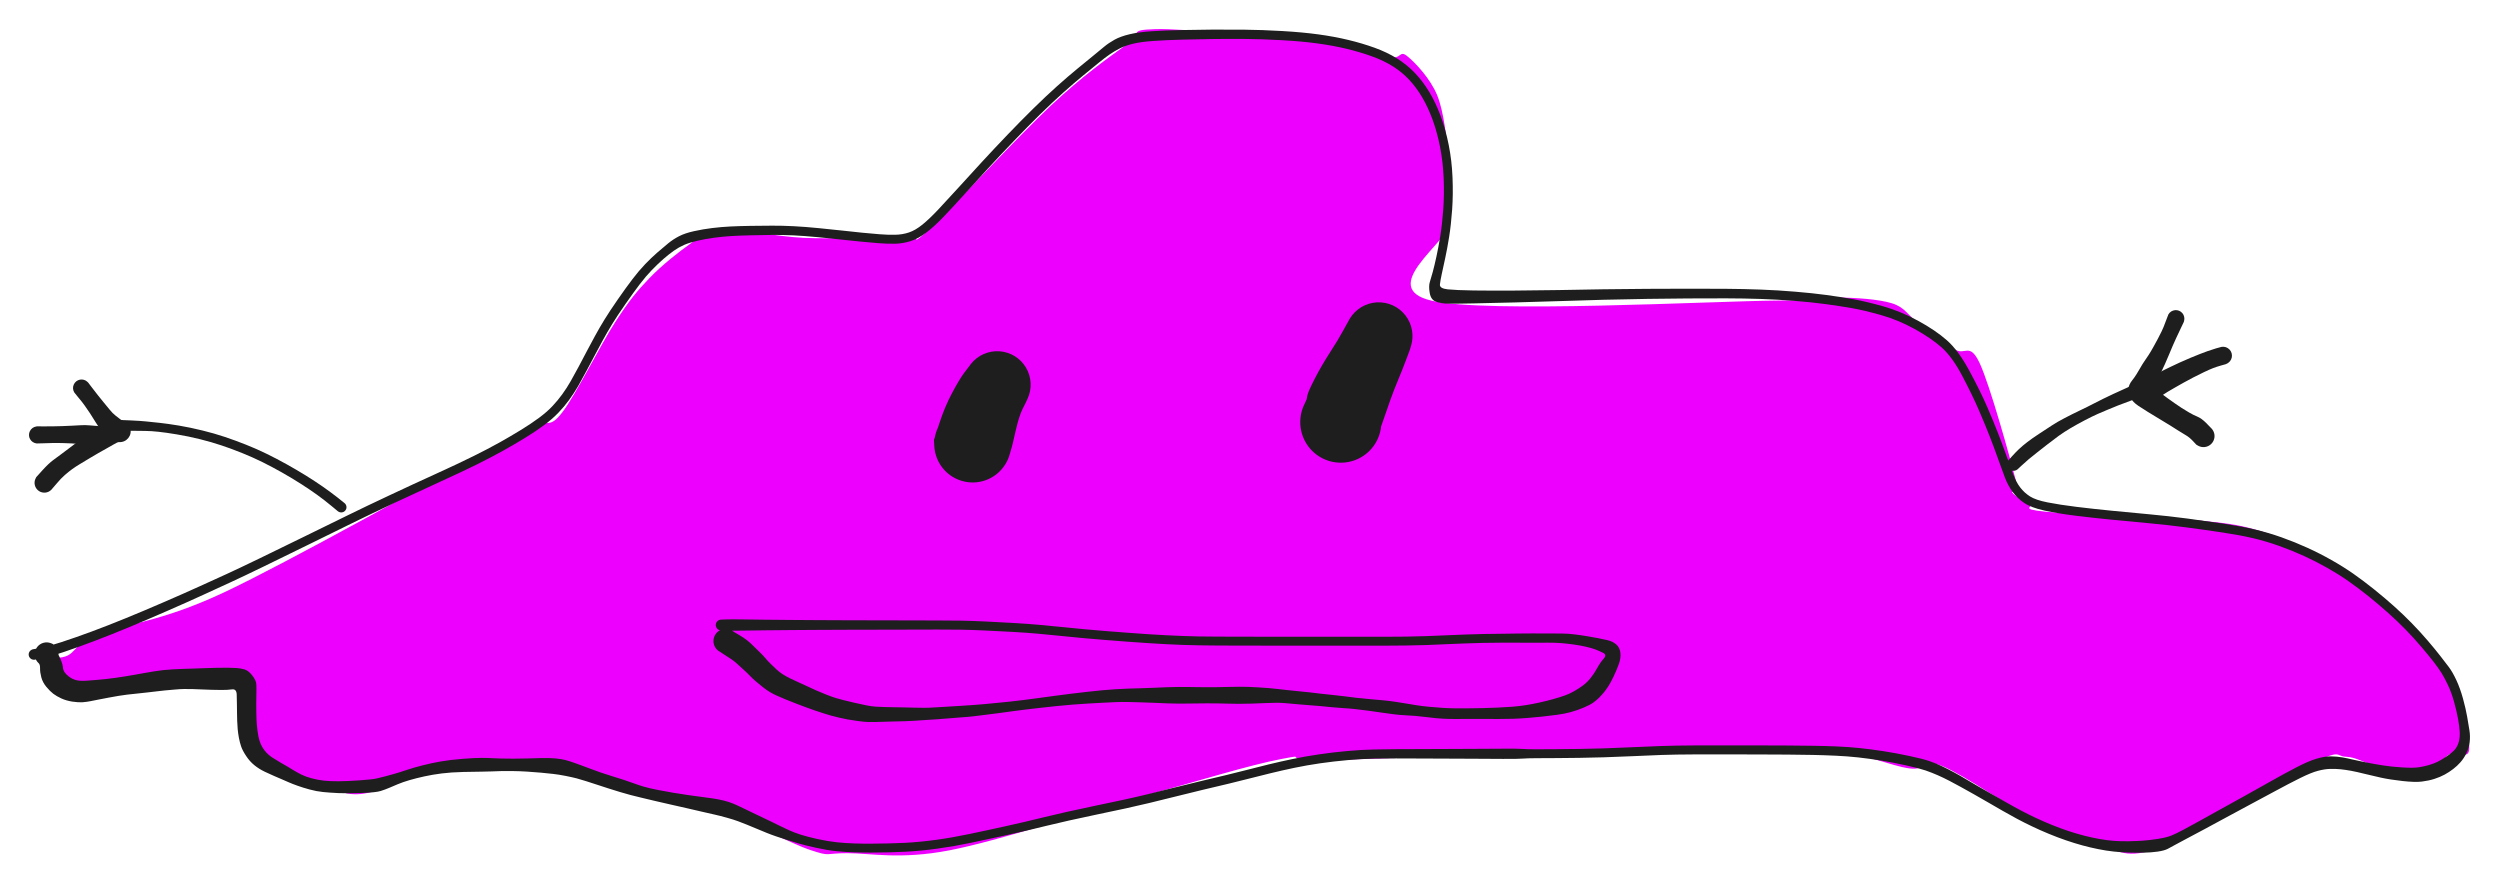 <svg version="1.1" xmlns="http://www.w3.org/2000/svg" viewBox="0 0 736.876 260.044" width="736.876" height="260.044" class="excalidraw-svg">
  <!-- svg-source:excalidraw -->
  
  <defs>
    <style class="style-fonts">
      @font-face {
        font-family: "Virgil";
        src: url("https://excalidraw.com/Virgil.woff2");
      }
      @font-face {
        font-family: "Cascadia";
        src: url("https://excalidraw.com/Cascadia.woff2");
      }
      @font-face {
        font-family: "Assistant";
        src: url("https://excalidraw.com/Assistant-Regular.woff2");
      }
    </style>
    
  </defs>
  <g transform="translate(10 236.347) rotate(0 358.438 -106.326)" stroke="none"><path d="M0.02 -43.11 C1.7 -43.29, 6.03 -41.79, 9.24 -42.85 C12.45 -43.91, 11.48 -46.32, 19.28 -49.47 C27.08 -52.62, 37 -52.8, 56.03 -61.74 C75.07 -70.69, 118.19 -94.92, 133.49 -103.13 C148.8 -111.33, 144.17 -109.02, 147.88 -110.97 C151.58 -112.91, 151.81 -109.72, 155.72 -114.79 C159.62 -119.85, 167.02 -134.77, 171.31 -141.37 C175.59 -147.97, 177.72 -150.5, 181.42 -154.36 C185.12 -158.22, 190.11 -162.13, 193.5 -164.53 C196.9 -166.93, 196.21 -168.49, 201.78 -168.77 C207.35 -169.06, 218.59 -166.62, 226.92 -166.24 C235.24 -165.87, 246.37 -166.45, 251.73 -166.51 C257.1 -166.57, 256.98 -166.14, 259.11 -166.63 C261.25 -167.11, 257.76 -162.96, 264.54 -169.4 C271.31 -175.83, 290.22 -196.31, 299.77 -205.25 C309.31 -214.19, 316.68 -219.29, 321.82 -223.04 C326.95 -226.79, 322.3 -227.49, 330.58 -227.76 C338.87 -228.02, 362.75 -225.38, 371.52 -224.65 C380.3 -223.91, 378.57 -224.21, 383.24 -223.35 C387.92 -222.48, 395.99 -220.02, 399.57 -219.43 C403.16 -218.85, 402.41 -221.67, 404.75 -219.82 C407.09 -217.96, 411.59 -213.19, 413.6 -208.3 C415.62 -203.41, 416.46 -194.94, 416.85 -190.49 C417.25 -186.04, 415.9 -184.92, 415.99 -181.6 C416.08 -178.28, 418.07 -176.21, 417.39 -170.57 C416.7 -164.93, 395.77 -151.55, 411.89 -147.74 C428.02 -143.94, 494.23 -147.6, 514.13 -147.76 C534.03 -147.92, 525.72 -148.83, 531.29 -148.7 C536.87 -148.58, 543.58 -148.2, 547.55 -146.98 C551.52 -145.77, 552.03 -143.68, 555.13 -141.42 C558.22 -139.15, 563.05 -135.42, 566.11 -133.4 C569.18 -131.38, 570.51 -135.7, 573.51 -129.3 C576.51 -122.9, 582.5 -101.35, 584.1 -94.99 C585.7 -88.64, 582.4 -92.35, 583.12 -91.17 C583.83 -89.99, 586.79 -88.84, 588.4 -87.91 C590.01 -86.97, 584.63 -86.36, 592.77 -85.54 C600.91 -84.73, 626.47 -84.04, 637.24 -83.03 C648 -82.01, 650.76 -81.52, 657.38 -79.46 C663.99 -77.41, 670.66 -74.29, 676.91 -70.71 C683.16 -67.12, 689.17 -63.12, 694.88 -57.96 C700.58 -52.79, 707.77 -44.52, 711.16 -39.71 C714.55 -34.89, 714.13 -33.19, 715.23 -29.08 C716.32 -24.97, 718.26 -17.53, 717.73 -15.03 C717.2 -12.52, 714.33 -15.25, 712.03 -14.04 C709.73 -12.84, 707.51 -8.4, 703.93 -7.8 C700.36 -7.21, 694.32 -9.58, 690.57 -10.5 C686.82 -11.41, 684.66 -13.17, 681.45 -13.3 C678.24 -13.43, 680.44 -15.7, 671.33 -11.26 C662.23 -6.82, 637.05 9.24, 626.8 13.32 C616.55 17.41, 614.38 13.97, 609.84 13.27 C605.3 12.57, 603.09 10.53, 599.57 9.12 C596.04 7.7, 594.83 8.04, 588.68 4.77 C582.52 1.51, 568.61 -8.05, 562.62 -10.49 C556.62 -12.93, 558.19 -9.12, 552.7 -9.87 C547.22 -10.63, 540.5 -14.03, 529.69 -15 C518.88 -15.97, 512.1 -16.11, 487.84 -15.68 C463.58 -15.25, 404.11 -12.9, 384.11 -12.39 C364.11 -11.89, 377.42 -14.47, 367.82 -12.66 C358.22 -10.85, 342.85 -6.05, 326.52 -1.55 C310.18 2.94, 284.26 11.52, 269.8 14.3 C255.34 17.08, 246.57 15.13, 239.77 15.13 C232.98 15.12, 235.01 16.22, 229.03 14.26 C223.06 12.31, 212.82 6.59, 203.92 3.4 C195.02 0.21, 184.35 -2.39, 175.65 -4.88 C166.95 -7.36, 161.02 -10.82, 151.71 -11.53 C142.4 -12.24, 128.84 -10.65, 119.76 -9.13 C110.69 -7.61, 102.8 -3.25, 97.24 -2.42 C91.67 -1.59, 89.32 -3.79, 86.39 -4.16 C83.46 -4.53, 82.68 -3.65, 79.67 -4.64 C76.66 -5.63, 70.55 -7.97, 68.36 -10.08 C66.17 -12.19, 67.64 -15.55, 66.52 -17.31 C65.39 -19.07, 62.59 -17.79, 61.58 -20.63 C60.58 -23.47, 63.92 -31.44, 60.46 -34.33 C57 -37.21, 49 -38.23, 40.84 -37.93 C32.68 -37.64, 17.73 -32.68, 11.47 -32.56 C5.21 -32.44, 4.62 -35.58, 3.27 -37.2 C1.92 -38.82, 3.42 -41.57, 3.38 -42.28 C3.34 -43, 2.93 -41.59, 3.02 -41.48" stroke="none" stroke-width="0" fill="#ee00ff" fill-rule="evenodd"></path><path fill="#1e1e1e" d="M -0.27,-44.98 Q -0.27,-44.98 1.76,-45.32 3.80,-45.67 8.11,-47.08 12.42,-48.49 17.13,-50.24 21.84,-51.99 26.92,-54.07 32.00,-56.14 38.12,-58.79 44.25,-61.44 48.80,-63.51 53.35,-65.58 56.82,-67.16 60.29,-68.75 66.53,-71.77 72.77,-74.79 80.00,-78.34 87.24,-81.89 92.59,-84.51 97.95,-87.14 104.86,-90.38 111.77,-93.63 118.46,-96.67 125.16,-99.72 129.46,-101.86 133.76,-103.99 137.10,-105.85 140.43,-107.71 143.49,-109.59 146.56,-111.47 148.89,-113.20 151.22,-114.93 152.80,-116.61 154.38,-118.28 155.73,-120.14 157.08,-122.00 158.22,-124.01 159.37,-126.02 160.54,-128.23 161.72,-130.45 162.90,-132.71 164.09,-134.96 165.38,-137.33 166.67,-139.70 168.18,-142.16 169.68,-144.61 172.14,-148.15 174.61,-151.70 176.46,-154.12 178.31,-156.55 180.13,-158.45 181.96,-160.36 183.74,-161.91 185.51,-163.46 186.96,-164.63 188.40,-165.81 190.15,-166.72 191.89,-167.62 194.56,-168.21 197.24,-168.81 199.92,-169.13 202.61,-169.46 205.27,-169.59 207.93,-169.72 211.22,-169.77 214.51,-169.82 217.53,-169.83 220.55,-169.85 224.00,-169.67 227.45,-169.49 231.36,-169.10 235.27,-168.71 238.41,-168.37 241.56,-168.02 244.21,-167.75 246.86,-167.49 249.27,-167.30 251.69,-167.11 253.85,-167.15 256.00,-167.19 257.91,-167.83 259.81,-168.47 261.88,-170.14 263.95,-171.82 266.60,-174.64 269.25,-177.46 272.50,-181.04 275.74,-184.61 279.38,-188.57 283.02,-192.52 286.96,-196.63 290.90,-200.74 294.63,-204.41 298.37,-208.08 301.61,-210.98 304.86,-213.88 307.60,-216.13 310.35,-218.38 312.22,-219.91 314.09,-221.44 315.42,-222.55 316.75,-223.66 318.52,-224.65 320.29,-225.63 322.98,-226.26 325.67,-226.90 329.59,-227.15 333.51,-227.40 338.27,-227.49 343.03,-227.58 347.28,-227.62 351.53,-227.65 356.73,-227.60 361.93,-227.55 367.93,-227.20 373.93,-226.85 378.61,-226.21 383.29,-225.57 387.40,-224.58 391.52,-223.59 395.20,-222.26 398.87,-220.93 401.78,-219.11 404.69,-217.29 407.03,-214.85 409.37,-212.40 411.28,-209.24 413.18,-206.08 414.65,-202.12 416.11,-198.16 417.01,-193.62 417.92,-189.07 418.13,-184.07 418.34,-179.08 418.02,-174.56 417.70,-170.05 417.13,-166.50 416.56,-162.96 415.97,-160.24 415.38,-157.51 414.97,-155.63 414.56,-153.75 414.42,-152.53 414.27,-151.32 416.72,-151.06 419.17,-150.81 424.34,-150.73 429.50,-150.66 436.33,-150.70 443.15,-150.74 449.39,-150.85 455.63,-150.97 462.55,-151.08 469.48,-151.18 475.59,-151.21 481.70,-151.24 487.50,-151.25 493.30,-151.26 498.68,-151.22 504.05,-151.18 509.07,-150.99 514.09,-150.80 519.17,-150.37 524.25,-149.95 528.32,-149.40 532.40,-148.85 536.20,-148.17 540.00,-147.49 545.11,-146.05 550.21,-144.60 555.32,-141.82 560.44,-139.04 563.81,-136.08 567.19,-133.12 570.44,-127.11 573.69,-121.11 575.69,-116.49 577.69,-111.87 579.07,-108.29 580.45,-104.71 581.51,-101.72 582.57,-98.72 583.43,-96.47 584.28,-94.21 585.46,-92.67 586.64,-91.12 588.32,-90.04 590.00,-88.96 593.56,-88.26 597.11,-87.56 602.07,-86.95 607.02,-86.34 612.57,-85.80 618.11,-85.25 623.63,-84.75 629.15,-84.24 634.79,-83.50 640.42,-82.75 645.62,-81.97 650.82,-81.18 654.73,-80.26 658.64,-79.33 662.54,-77.95 666.44,-76.56 670.08,-74.90 673.73,-73.24 677.19,-71.28 680.65,-69.33 683.66,-67.23 686.67,-65.12 689.75,-62.65 692.82,-60.18 695.63,-57.67 698.45,-55.15 700.89,-52.64 703.34,-50.13 705.60,-47.49 707.85,-44.85 709.27,-43.02 710.70,-41.18 711.79,-39.74 712.88,-38.30 714.02,-35.86 715.15,-33.42 715.97,-30.43 716.79,-27.44 717.20,-25.07 717.61,-22.69 717.88,-21.00 718.14,-19.31 717.93,-17.56 717.71,-15.81 716.96,-14.29 716.20,-12.78 715.22,-11.67 714.25,-10.57 713.08,-9.68 711.92,-8.78 710.57,-8.04 709.21,-7.30 707.52,-6.76 705.83,-6.22 703.85,-5.98 701.86,-5.73 698.15,-6.14 694.44,-6.55 691.71,-7.15 688.98,-7.75 686.84,-8.29 684.70,-8.83 683.00,-9.15 681.31,-9.46 679.83,-9.61 678.36,-9.75 676.81,-9.71 675.26,-9.68 673.26,-9.16 671.27,-8.65 667.98,-7.02 664.68,-5.38 660.86,-3.31 657.03,-1.24 653.30,0.75 649.57,2.76 645.97,4.70 642.37,6.65 639.57,8.16 636.77,9.68 634.72,10.74 632.67,11.80 631.31,12.57 629.96,13.34 628.93,13.86 627.89,14.39 625.93,14.67 623.96,14.94 621.86,14.98 619.75,15.03 617.45,14.96 615.15,14.88 612.96,14.64 610.78,14.41 608.44,13.93 606.09,13.46 603.78,12.83 601.46,12.20 598.93,11.33 596.40,10.46 593.84,9.40 591.27,8.34 589.00,7.25 586.72,6.17 584.51,4.99 582.30,3.81 580.23,2.61 578.16,1.41 575.99,0.16 573.82,-1.09 571.80,-2.24 569.78,-3.38 568.08,-4.32 566.38,-5.26 564.62,-6.18 562.86,-7.10 561.15,-7.85 559.44,-8.60 557.58,-9.25 555.71,-9.89 551.88,-10.74 548.04,-11.59 544.49,-12.17 540.93,-12.74 537.70,-13.10 534.47,-13.45 531.13,-13.60 527.80,-13.76 524.35,-13.83 520.91,-13.89 516.89,-13.93 512.88,-13.96 508.26,-13.97 503.65,-13.99 498.84,-13.99 494.03,-14.00 489.07,-13.98 484.12,-13.97 479.71,-13.82 475.30,-13.66 470.91,-13.45 466.52,-13.24 462.66,-13.13 458.80,-13.01 455.53,-12.97 452.26,-12.92 448.86,-12.90 445.46,-12.88 442.86,-12.87 440.26,-12.86 438.80,-12.75 437.34,-12.63 432.97,-12.66 428.61,-12.69 424.02,-12.71 419.43,-12.73 414.68,-12.75 409.94,-12.76 407.11,-12.78 404.28,-12.79 401.48,-12.80 398.67,-12.80 395.09,-12.74 391.50,-12.68 387.31,-12.31 383.13,-11.94 379.15,-11.37 375.17,-10.79 371.57,-10.04 367.98,-9.29 364.42,-8.42 360.87,-7.56 358.15,-6.85 355.44,-6.14 352.17,-5.36 348.91,-4.58 344.62,-3.57 340.34,-2.55 336.24,-1.51 332.14,-0.48 328.69,0.35 325.24,1.18 321.71,1.95 318.18,2.71 313.40,3.71 308.62,4.71 305.02,5.52 301.41,6.33 298.49,7.05 295.56,7.76 292.64,8.46 289.72,9.15 286.79,9.79 283.86,10.42 281.31,10.97 278.75,11.53 276.21,12.06 273.66,12.59 271.23,13.02 268.79,13.44 266.36,13.78 263.92,14.12 261.57,14.35 259.21,14.58 256.89,14.70 254.57,14.82 252.06,14.88 249.54,14.93 247.06,14.95 244.57,14.97 241.87,14.89 239.16,14.80 236.45,14.53 233.75,14.25 230.55,13.54 227.35,12.84 225.33,12.24 223.32,11.64 221.75,11.15 220.19,10.65 218.84,10.20 217.49,9.75 216.03,9.16 214.56,8.57 213.03,7.92 211.50,7.27 210.13,6.72 208.76,6.16 207.56,5.72 206.36,5.27 204.27,4.68 202.17,4.09 200.66,3.76 199.15,3.44 196.93,2.91 194.71,2.38 192.27,1.83 189.83,1.28 187.80,0.82 185.78,0.37 183.23,-0.23 180.68,-0.85 178.99,-1.24 177.30,-1.64 175.84,-2.02 174.39,-2.40 172.75,-2.90 171.11,-3.40 169.34,-3.96 167.56,-4.52 165.90,-5.08 164.23,-5.63 162.75,-6.10 161.26,-6.58 159.99,-6.92 158.72,-7.25 156.66,-7.66 154.60,-8.06 153.08,-8.23 151.56,-8.40 149.47,-8.60 147.39,-8.79 145.28,-8.92 143.17,-9.05 141.29,-9.07 139.40,-9.10 137.75,-9.07 136.11,-9.04 134.85,-8.97 133.59,-8.90 131.90,-8.90 130.22,-8.89 126.56,-8.81 122.91,-8.72 120.22,-8.38 117.52,-8.04 115.10,-7.51 112.67,-6.98 110.66,-6.39 108.64,-5.79 107.29,-5.22 105.93,-4.66 104.79,-4.16 103.66,-3.67 102.24,-3.21 100.82,-2.76 96.63,-2.61 92.45,-2.46 89.80,-2.58 87.15,-2.70 85.21,-2.90 83.28,-3.09 81.24,-3.65 79.20,-4.21 77.73,-4.74 76.26,-5.26 75.09,-5.77 73.92,-6.28 72.84,-6.75 71.76,-7.23 70.77,-7.64 69.77,-8.05 68.06,-8.87 66.34,-9.69 64.97,-10.81 63.60,-11.92 62.55,-13.52 61.49,-15.11 61.08,-16.32 60.67,-17.52 60.42,-18.85 60.18,-20.17 60.06,-21.41 59.95,-22.65 59.91,-23.90 59.87,-25.14 59.86,-26.39 59.85,-27.65 59.83,-28.78 59.82,-29.92 59.77,-31.63 59.72,-33.33 58.39,-33.15 57.05,-32.97 55.30,-32.98 53.55,-32.99 52.28,-33.03 51.01,-33.07 49.59,-33.13 48.16,-33.19 46.76,-33.24 45.36,-33.28 44.25,-33.26 43.13,-33.25 41.40,-33.09 39.67,-32.94 38.59,-32.84 37.52,-32.73 36.27,-32.58 35.03,-32.43 33.62,-32.27 32.22,-32.10 30.60,-31.94 28.97,-31.78 27.52,-31.61 26.07,-31.44 24.94,-31.24 23.81,-31.05 22.13,-30.74 20.46,-30.42 19.10,-30.16 17.75,-29.89 16.64,-29.67 15.54,-29.45 14.33,-29.36 13.12,-29.28 11.34,-29.54 9.57,-29.81 8.11,-30.47 6.66,-31.14 5.71,-31.86 4.76,-32.58 3.65,-33.91 2.55,-35.25 2.17,-36.73 1.78,-38.22 1.81,-39.35 1.83,-40.48 1.40,-40.87 0.97,-41.25 0.68,-41.76 0.40,-42.26 0.29,-42.82 0.18,-43.39 0.26,-43.96 0.34,-44.53 0.59,-45.05 0.85,-45.56 1.26,-45.97 1.66,-46.38 2.18,-46.64 2.70,-46.89 3.27,-46.97 3.84,-47.05 4.40,-46.94 4.97,-46.83 5.47,-46.55 5.97,-46.26 6.36,-45.84 6.74,-45.41 6.97,-44.88 7.20,-44.35 7.25,-43.77 7.29,-43.20 7.15,-42.64 7.02,-42.08 6.71,-41.59 6.40,-41.11 5.95,-40.75 5.50,-40.39 4.96,-40.19 4.41,-39.99 3.84,-39.97 3.26,-39.96 2.71,-40.13 2.16,-40.30 1.69,-40.63 1.22,-40.97 0.89,-41.44 0.55,-41.90 0.38,-42.45 0.21,-43.01 0.23,-43.58 0.24,-44.16 0.44,-44.70 0.64,-45.24 1.00,-45.69 1.36,-46.14 1.85,-46.45 2.33,-46.76 2.89,-46.90 3.45,-47.04 4.03,-46.99 4.60,-46.94 5.13,-46.72 5.66,-46.49 5.66,-46.49 5.66,-46.49 7.09,-43.65 8.51,-40.80 8.54,-39.70 8.57,-38.60 9.50,-37.65 10.43,-36.70 11.48,-36.22 12.54,-35.73 13.80,-35.69 15.05,-35.65 16.19,-35.76 17.33,-35.86 18.48,-35.94 19.63,-36.03 21.29,-36.21 22.95,-36.39 24.15,-36.57 25.35,-36.75 26.78,-36.97 28.22,-37.19 29.80,-37.48 31.38,-37.77 32.79,-38.02 34.21,-38.27 35.54,-38.48 36.88,-38.70 38.07,-38.83 39.25,-38.96 41.13,-39.07 43.00,-39.17 44.18,-39.20 45.36,-39.23 46.76,-39.28 48.16,-39.32 49.59,-39.38 51.01,-39.44 53.29,-39.50 55.57,-39.55 57.04,-39.54 58.51,-39.52 59.69,-39.45 60.87,-39.38 62.03,-39.05 63.19,-38.73 64.35,-37.27 65.51,-35.81 65.56,-34.57 65.61,-33.34 65.57,-31.65 65.53,-29.96 65.53,-28.84 65.53,-27.72 65.55,-26.52 65.57,-25.32 65.61,-24.22 65.64,-23.11 65.87,-21.14 66.10,-19.18 66.58,-17.77 67.05,-16.36 67.99,-15.14 68.94,-13.92 70.34,-13.01 71.75,-12.10 72.72,-11.56 73.70,-11.01 74.72,-10.41 75.74,-9.81 76.70,-9.21 77.67,-8.62 78.87,-8.02 80.08,-7.42 81.86,-6.94 83.65,-6.46 85.43,-6.26 87.22,-6.06 89.74,-6.07 92.26,-6.08 96.01,-6.34 99.76,-6.60 101.09,-6.91 102.43,-7.22 103.62,-7.54 104.82,-7.86 106.27,-8.27 107.73,-8.68 109.83,-9.39 111.93,-10.09 114.47,-10.74 117.01,-11.40 119.87,-11.90 122.72,-12.40 126.47,-12.69 130.22,-12.97 131.91,-12.96 133.60,-12.96 134.86,-12.88 136.12,-12.80 137.77,-12.77 139.43,-12.73 141.33,-12.73 143.23,-12.73 145.37,-12.79 147.52,-12.86 149.78,-12.91 152.03,-12.96 153.82,-12.79 155.60,-12.62 156.75,-12.30 157.90,-11.99 158.94,-11.62 159.97,-11.24 161.27,-10.78 162.57,-10.31 164.01,-9.76 165.45,-9.21 167.06,-8.65 168.66,-8.09 170.46,-7.55 172.26,-7.01 173.87,-6.48 175.49,-5.94 176.84,-5.45 178.18,-4.95 179.77,-4.48 181.37,-4.01 183.90,-3.51 186.44,-3.01 188.47,-2.68 190.51,-2.34 192.97,-1.98 195.43,-1.62 197.75,-1.33 200.06,-1.05 201.78,-0.72 203.50,-0.39 204.76,0.03 206.02,0.45 207.02,0.91 208.03,1.37 209.21,1.94 210.39,2.51 211.71,3.15 213.04,3.80 214.54,4.50 216.05,5.20 217.43,5.88 218.81,6.56 220.05,7.17 221.28,7.78 222.70,8.42 224.11,9.06 226.01,9.67 227.92,10.28 230.97,10.96 234.02,11.63 236.63,11.91 239.24,12.18 241.90,12.26 244.55,12.35 247.02,12.32 249.49,12.30 251.96,12.25 254.44,12.20 256.70,12.08 258.96,11.96 261.26,11.74 263.56,11.52 265.95,11.19 268.34,10.86 270.73,10.44 273.13,10.01 275.66,9.49 278.19,8.96 280.75,8.41 283.31,7.85 286.21,7.22 289.11,6.60 292.02,5.90 294.94,5.21 297.89,4.49 300.84,3.77 304.46,2.95 308.08,2.14 312.86,1.14 317.63,0.14 321.12,-0.61 324.62,-1.36 328.06,-2.20 331.50,-3.03 335.61,-4.07 339.73,-5.11 344.01,-6.13 348.29,-7.15 351.53,-7.92 354.77,-8.70 357.50,-9.41 360.24,-10.13 363.84,-11.01 367.44,-11.89 371.11,-12.65 374.78,-13.42 378.84,-14.01 382.89,-14.61 387.17,-14.99 391.45,-15.37 395.06,-15.44 398.67,-15.52 401.48,-15.53 404.28,-15.54 407.11,-15.55 409.94,-15.56 414.68,-15.58 419.43,-15.60 424.02,-15.62 428.61,-15.64 432.97,-15.67 437.33,-15.71 438.79,-15.60 440.25,-15.49 442.84,-15.50 445.44,-15.51 448.83,-15.53 452.22,-15.55 455.47,-15.60 458.73,-15.65 462.56,-15.76 466.39,-15.87 470.80,-16.09 475.21,-16.30 479.66,-16.46 484.11,-16.61 489.07,-16.63 494.03,-16.65 498.84,-16.65 503.65,-16.65 508.27,-16.64 512.89,-16.63 516.93,-16.61 520.96,-16.59 524.44,-16.53 527.92,-16.48 531.34,-16.34 534.76,-16.20 538.06,-15.86 541.37,-15.52 545.01,-14.96 548.65,-14.41 552.66,-13.55 556.68,-12.70 558.68,-12.02 560.69,-11.33 562.45,-10.48 564.21,-9.64 566.00,-8.67 567.79,-7.70 569.44,-6.69 571.09,-5.69 573.12,-4.54 575.15,-3.39 577.32,-2.14 579.50,-0.90 581.53,0.26 583.56,1.43 585.72,2.57 587.88,3.71 590.10,4.75 592.32,5.79 594.81,6.80 597.30,7.81 599.74,8.62 602.19,9.43 604.42,9.99 606.65,10.56 608.85,10.95 611.06,11.35 613.12,11.50 615.18,11.65 617.39,11.61 619.61,11.57 621.57,11.44 623.54,11.31 626.07,10.91 628.59,10.51 629.99,9.94 631.39,9.37 633.41,8.30 635.43,7.22 638.21,5.68 640.99,4.14 644.57,2.15 648.15,0.17 651.85,-1.88 655.55,-3.93 659.38,-6.10 663.21,-8.27 666.77,-10.12 670.32,-11.98 672.77,-12.71 675.22,-13.44 677.04,-13.41 678.86,-13.38 680.44,-13.10 682.02,-12.82 683.72,-12.41 685.41,-12.01 687.53,-11.60 689.64,-11.18 692.21,-10.77 694.78,-10.35 698.04,-10.15 701.31,-9.94 702.92,-10.19 704.54,-10.44 705.88,-10.84 707.23,-11.23 708.37,-11.76 709.51,-12.29 711.27,-13.50 713.04,-14.71 713.72,-15.60 714.40,-16.49 714.75,-17.76 715.09,-19.02 715.00,-20.62 714.92,-22.21 714.51,-24.46 714.11,-26.71 713.34,-29.47 712.58,-32.23 711.53,-34.43 710.49,-36.64 709.56,-38.11 708.62,-39.57 707.24,-41.36 705.85,-43.14 703.66,-45.72 701.46,-48.30 699.08,-50.75 696.69,-53.20 693.93,-55.67 691.17,-58.14 688.17,-60.56 685.16,-62.97 682.26,-65.01 679.36,-67.05 676.00,-68.95 672.63,-70.85 669.10,-72.47 665.56,-74.09 661.79,-75.43 658.03,-76.78 654.23,-77.68 650.42,-78.59 645.25,-79.37 640.08,-80.15 634.49,-80.89 628.91,-81.62 623.38,-82.13 617.86,-82.64 612.28,-83.18 606.70,-83.73 601.64,-84.36 596.58,-84.99 592.59,-85.86 588.61,-86.74 586.59,-88.13 584.57,-89.51 583.21,-91.38 581.84,-93.25 580.96,-95.55 580.09,-97.84 579.04,-100.80 577.99,-103.77 576.63,-107.30 575.27,-110.82 573.32,-115.35 571.37,-119.87 568.39,-125.53 565.41,-131.18 562.28,-133.95 559.15,-136.72 554.31,-139.39 549.47,-142.05 544.50,-143.46 539.54,-144.87 535.79,-145.53 532.04,-146.19 528.03,-146.72 524.03,-147.26 519.01,-147.66 513.99,-148.06 509.01,-148.23 504.04,-148.40 498.68,-148.41 493.32,-148.42 487.52,-148.38 481.72,-148.34 475.63,-148.25 469.54,-148.16 462.63,-147.99 455.71,-147.81 449.46,-147.59 443.20,-147.38 436.36,-147.20 429.52,-147.02 424.26,-146.92 419.01,-146.81 416.89,-146.84 414.78,-146.87 413.26,-147.42 411.75,-147.98 411.41,-150.00 411.06,-152.02 411.44,-153.22 411.83,-154.41 412.32,-156.24 412.81,-158.07 413.39,-160.73 413.97,-163.38 414.53,-166.81 415.08,-170.23 415.40,-174.60 415.71,-178.97 415.52,-183.77 415.33,-188.56 414.48,-192.91 413.64,-197.26 412.28,-201.00 410.92,-204.73 409.18,-207.67 407.45,-210.60 405.36,-212.83 403.27,-215.07 400.61,-216.75 397.96,-218.44 394.43,-219.72 390.89,-221.00 386.91,-221.96 382.92,-222.92 378.35,-223.54 373.78,-224.17 367.84,-224.50 361.90,-224.83 356.73,-224.87 351.56,-224.90 347.33,-224.84 343.09,-224.79 338.40,-224.66 333.70,-224.54 330.02,-224.28 326.35,-224.03 324.03,-223.47 321.71,-222.91 320.12,-222.11 318.53,-221.30 317.14,-220.35 315.75,-219.40 313.89,-217.88 312.02,-216.35 309.31,-214.13 306.61,-211.92 303.41,-209.06 300.21,-206.21 296.50,-202.57 292.80,-198.92 288.87,-194.83 284.95,-190.74 281.32,-186.80 277.69,-182.85 274.43,-179.25 271.17,-175.65 268.37,-172.70 265.58,-169.75 263.13,-167.87 260.68,-165.99 258.38,-165.27 256.08,-164.55 253.78,-164.51 251.48,-164.47 249.04,-164.66 246.60,-164.85 243.94,-165.11 241.28,-165.38 238.14,-165.71 235.00,-166.05 231.16,-166.43 227.32,-166.80 223.95,-166.97 220.57,-167.13 217.57,-167.10 214.57,-167.06 211.32,-166.99 208.08,-166.92 205.53,-166.77 202.97,-166.61 200.43,-166.27 197.89,-165.92 195.55,-165.38 193.21,-164.84 191.67,-164.17 190.13,-163.50 188.68,-162.49 187.24,-161.48 185.54,-160.01 183.85,-158.53 182.12,-156.74 180.39,-154.96 178.58,-152.58 176.76,-150.19 174.34,-146.72 171.92,-143.24 170.45,-140.84 168.98,-138.44 167.70,-136.09 166.42,-133.74 165.23,-131.48 164.04,-129.22 162.84,-126.97 161.65,-124.72 160.43,-122.58 159.20,-120.45 157.75,-118.46 156.29,-116.46 154.54,-114.65 152.79,-112.83 150.36,-111.03 147.93,-109.23 144.82,-107.32 141.71,-105.41 138.32,-103.52 134.93,-101.63 130.59,-99.47 126.25,-97.32 119.57,-94.28 112.90,-91.23 106.01,-88.00 99.12,-84.76 93.76,-82.13 88.41,-79.50 81.17,-75.94 73.93,-72.38 67.67,-69.34 61.41,-66.30 57.94,-64.71 54.48,-63.11 49.91,-61.02 45.34,-58.92 39.20,-56.24 33.06,-53.56 27.95,-51.44 22.84,-49.32 18.09,-47.51 13.34,-45.70 8.84,-44.18 4.34,-42.66 2.30,-42.28 0.27,-41.89 0.08,-41.88 -0.10,-41.87 -0.28,-41.91 -0.47,-41.94 -0.64,-42.02 -0.81,-42.10 -0.96,-42.22 -1.11,-42.34 -1.22,-42.48 -1.34,-42.63 -1.42,-42.81 -1.49,-42.98 -1.53,-43.17 -1.56,-43.35 -1.55,-43.54 -1.54,-43.73 -1.48,-43.91 -1.42,-44.09 -1.32,-44.25 -1.22,-44.41 -1.09,-44.54 -0.96,-44.68 -0.79,-44.77 -0.63,-44.87 -0.45,-44.93 -0.27,-44.98 -0.27,-44.98 L -0.27,-44.98 Z"></path></g><g transform="translate(593.448 136.885) rotate(0 18.625 -10.993)" stroke="none"><path fill="#1e1e1e" d="M -1.37,-1.33 Q -1.37,-1.33 -0.41,-2.39 0.53,-3.44 1.61,-4.48 2.70,-5.51 4.12,-6.60 5.54,-7.69 7.53,-8.99 9.53,-10.29 11.21,-11.40 12.89,-12.51 15.05,-13.63 17.20,-14.76 19.59,-15.90 21.99,-17.04 23.46,-17.82 24.93,-18.60 26.45,-19.33 27.97,-20.06 29.37,-20.73 30.77,-21.40 33.59,-22.65 36.41,-23.90 36.74,-23.96 37.08,-24.03 37.41,-23.98 37.75,-23.93 38.05,-23.78 38.35,-23.63 38.59,-23.39 38.83,-23.15 38.97,-22.85 39.12,-22.54 39.17,-22.21 39.21,-21.87 39.15,-21.54 39.08,-21.21 38.91,-20.92 38.75,-20.62 38.49,-20.40 38.24,-20.17 37.93,-20.04 37.62,-19.91 37.28,-19.88 36.95,-19.86 36.62,-19.94 36.29,-20.02 36.01,-20.21 35.72,-20.39 35.51,-20.65 35.30,-20.92 35.19,-21.24 35.07,-21.55 35.06,-21.89 35.06,-22.23 35.16,-22.55 35.26,-22.87 35.46,-23.15 35.65,-23.42 35.93,-23.62 36.20,-23.81 36.53,-23.91 36.85,-24.01 37.19,-24.00 37.53,-23.99 37.84,-23.87 38.16,-23.75 38.42,-23.54 38.68,-23.33 38.87,-23.04 39.05,-22.75 39.13,-22.43 39.21,-22.10 39.18,-21.76 39.15,-21.43 39.01,-21.12 38.88,-20.81 38.65,-20.56 38.43,-20.30 38.13,-20.14 37.84,-19.97 37.84,-19.97 37.84,-19.97 35.06,-18.96 32.28,-17.94 30.86,-17.38 29.43,-16.81 27.92,-16.18 26.40,-15.55 24.89,-14.89 23.39,-14.23 21.10,-13.04 18.81,-11.84 16.87,-10.70 14.93,-9.56 13.32,-8.39 11.72,-7.22 9.91,-5.81 8.10,-4.39 6.81,-3.38 5.52,-2.36 4.47,-1.49 3.43,-0.61 2.40,0.36 1.37,1.33 1.19,1.48 1.01,1.62 0.80,1.72 0.59,1.82 0.36,1.86 0.13,1.91 -0.09,1.89 -0.32,1.88 -0.54,1.82 -0.76,1.75 -0.96,1.63 -1.16,1.52 -1.32,1.36 -1.49,1.19 -1.61,1.00 -1.73,0.80 -1.80,0.58 -1.88,0.36 -1.89,0.13 -1.91,-0.09 -1.87,-0.32 -1.83,-0.54 -1.74,-0.76 -1.65,-0.97 -1.51,-1.15 -1.37,-1.33 -1.37,-1.33 L -1.37,-1.33 Z"></path></g><g transform="translate(641.328 93.925) rotate(0 -1.368 17.332)" stroke="none"><path fill="#1e1e1e" d="M 2.35,0.97 Q 2.35,0.97 1.54,2.67 0.73,4.38 0.09,5.74 -0.54,7.10 -0.96,8.09 -1.39,9.07 -1.99,10.55 -2.60,12.03 -3.17,13.29 -3.73,14.56 -4.29,15.69 -4.84,16.82 -5.30,17.87 -5.75,18.93 -6.25,20.00 -6.75,21.07 -7.77,20.00 -8.78,18.92 -7.22,19.97 -5.66,21.03 -4.58,21.85 -3.49,22.68 -2.40,23.47 -1.31,24.27 -0.28,24.97 0.75,25.67 1.70,26.31 2.66,26.94 3.88,27.64 5.09,28.35 6.33,28.87 7.57,29.38 8.91,30.72 10.26,32.07 10.61,32.47 10.96,32.88 11.16,33.37 11.36,33.86 11.40,34.40 11.43,34.93 11.29,35.45 11.16,35.96 10.86,36.41 10.56,36.85 10.14,37.18 9.72,37.50 9.22,37.68 8.71,37.85 8.18,37.86 7.65,37.86 7.14,37.70 6.63,37.53 6.20,37.21 5.78,36.90 5.47,36.46 5.17,36.02 5.02,35.51 4.87,34.99 4.90,34.46 4.92,33.93 5.11,33.43 5.31,32.93 5.65,32.52 5.99,32.11 6.44,31.83 6.90,31.55 7.42,31.43 7.94,31.31 8.47,31.37 9.00,31.42 9.49,31.64 9.97,31.86 10.36,32.22 10.76,32.58 11.01,33.05 11.26,33.52 11.36,34.05 11.45,34.57 11.37,35.10 11.28,35.63 11.04,36.10 10.79,36.58 10.41,36.95 10.03,37.32 9.54,37.55 9.06,37.77 8.53,37.84 8.00,37.90 7.48,37.79 6.96,37.68 6.50,37.41 6.04,37.14 6.04,37.14 6.04,37.14 5.02,36.05 3.99,34.96 3.00,34.39 2.01,33.81 0.67,32.96 -0.65,32.11 -1.62,31.51 -2.59,30.91 -3.71,30.24 -4.82,29.56 -6.02,28.84 -7.22,28.11 -8.40,27.39 -9.57,26.66 -11.08,25.67 -12.59,24.67 -13.45,23.26 -14.31,21.86 -14.01,20.55 -13.71,19.24 -12.96,18.31 -12.21,17.37 -11.61,16.41 -11.00,15.45 -10.45,14.46 -9.89,13.46 -9.27,12.56 -8.65,11.66 -8.01,10.69 -7.38,9.73 -6.61,8.33 -5.83,6.93 -5.33,5.99 -4.83,5.04 -4.22,3.81 -3.61,2.57 -2.98,0.80 -2.35,-0.97 -2.20,-1.24 -2.05,-1.50 -1.84,-1.73 -1.62,-1.95 -1.37,-2.12 -1.11,-2.28 -0.82,-2.38 -0.53,-2.48 -0.22,-2.51 0.07,-2.54 0.37,-2.49 0.68,-2.45 0.96,-2.33 1.24,-2.21 1.49,-2.03 1.74,-1.85 1.94,-1.61 2.13,-1.38 2.27,-1.10 2.40,-0.83 2.46,-0.53 2.53,-0.23 2.52,0.07 2.51,0.38 2.43,0.67 2.35,0.97 2.35,0.97 L 2.35,0.97 Z"></path></g><g transform="translate(655.249 104.824) rotate(0 -10.732 5.267)" stroke="none"><path fill="#1e1e1e" d="M 0.73,2.54 Q 0.73,2.54 -0.60,2.91 -1.95,3.29 -2.99,3.70 -4.03,4.10 -5.70,4.90 -7.37,5.70 -8.83,6.46 -10.29,7.22 -11.60,7.95 -12.92,8.69 -14.06,9.34 -15.21,9.99 -16.36,10.68 -17.52,11.37 -18.98,12.47 -20.43,13.56 -20.94,13.62 -21.46,13.69 -21.96,13.58 -22.47,13.48 -22.92,13.22 -23.37,12.96 -23.71,12.57 -24.05,12.18 -24.24,11.70 -24.44,11.22 -24.48,10.71 -24.51,10.19 -24.38,9.69 -24.25,9.19 -23.97,8.76 -23.68,8.32 -23.27,8.01 -22.87,7.69 -22.38,7.51 -21.89,7.34 -21.37,7.34 -20.86,7.33 -20.36,7.49 -19.87,7.64 -19.45,7.95 -19.04,8.26 -18.74,8.68 -18.45,9.11 -18.30,9.60 -18.15,10.10 -18.18,10.62 -18.20,11.14 -18.38,11.62 -18.57,12.10 -18.90,12.50 -19.23,12.90 -19.66,13.17 -20.10,13.45 -20.61,13.56 -21.11,13.68 -21.63,13.63 -22.14,13.58 -22.61,13.37 -23.09,13.16 -23.47,12.81 -23.85,12.46 -24.10,12.01 -24.35,11.55 -24.44,11.04 -24.53,10.53 -24.45,10.02 -24.37,9.51 -24.14,9.05 -23.90,8.59 -23.53,8.23 -23.16,7.87 -22.69,7.65 -22.23,7.42 -22.23,7.42 -22.23,7.42 -20.69,6.28 -19.16,5.13 -18.03,4.55 -16.90,3.98 -15.58,3.35 -14.25,2.71 -12.77,2.03 -11.29,1.35 -9.61,0.65 -7.93,-0.04 -6.90,-0.45 -5.88,-0.86 -4.64,-1.30 -3.41,-1.74 -2.07,-2.14 -0.73,-2.54 -0.42,-2.59 -0.10,-2.64 0.21,-2.61 0.52,-2.59 0.83,-2.49 1.13,-2.38 1.40,-2.21 1.67,-2.04 1.89,-1.81 2.11,-1.58 2.27,-1.31 2.43,-1.03 2.52,-0.72 2.61,-0.42 2.62,-0.10 2.63,0.21 2.57,0.52 2.50,0.83 2.37,1.12 2.23,1.41 2.03,1.66 1.83,1.90 1.57,2.09 1.32,2.29 1.02,2.41 0.73,2.54 0.73,2.54 L 0.73,2.54 Z"></path></g><g transform="translate(100.586 149.498) rotate(0 -32.535 -12.008)" stroke="none"><path fill="#1e1e1e" d="M -0.98,1.21 Q -0.98,1.21 -3.00,-0.46 -5.03,-2.14 -7.24,-3.74 -9.46,-5.33 -12.04,-6.97 -14.63,-8.61 -17.47,-10.23 -20.32,-11.84 -23.17,-13.26 -26.03,-14.68 -29.11,-15.92 -32.20,-17.17 -35.23,-18.19 -38.25,-19.21 -41.69,-20.06 -45.13,-20.91 -48.40,-21.45 -51.66,-22.00 -53.87,-22.23 -56.08,-22.47 -57.76,-22.48 -59.45,-22.50 -62.12,-22.53 -64.80,-22.56 -65.05,-22.61 -65.30,-22.65 -65.52,-22.77 -65.74,-22.90 -65.91,-23.08 -66.08,-23.27 -66.19,-23.50 -66.29,-23.73 -66.31,-23.99 -66.33,-24.24 -66.28,-24.48 -66.22,-24.73 -66.08,-24.95 -65.95,-25.16 -65.75,-25.32 -65.56,-25.48 -65.32,-25.57 -65.08,-25.66 -64.83,-25.67 -64.58,-25.68 -64.33,-25.61 -64.09,-25.54 -63.88,-25.39 -63.68,-25.25 -63.53,-25.04 -63.38,-24.84 -63.30,-24.60 -63.22,-24.35 -63.23,-24.10 -63.23,-23.85 -63.32,-23.61 -63.40,-23.37 -63.56,-23.17 -63.71,-22.97 -63.93,-22.83 -64.14,-22.70 -64.38,-22.63 -64.63,-22.57 -64.88,-22.59 -65.13,-22.60 -65.37,-22.70 -65.60,-22.80 -65.79,-22.97 -65.98,-23.13 -66.11,-23.35 -66.24,-23.57 -66.29,-23.82 -66.34,-24.07 -66.31,-24.32 -66.27,-24.57 -66.16,-24.80 -66.05,-25.03 -65.88,-25.21 -65.70,-25.39 -65.47,-25.50 -65.25,-25.62 -65.00,-25.66 -64.75,-25.69 -64.75,-25.69 -64.75,-25.69 -62.01,-25.58 -59.27,-25.46 -57.54,-25.28 -55.80,-25.10 -53.51,-24.86 -51.23,-24.62 -47.86,-24.06 -44.50,-23.49 -40.95,-22.62 -37.40,-21.75 -34.30,-20.71 -31.20,-19.67 -28.01,-18.40 -24.82,-17.12 -21.89,-15.69 -18.96,-14.25 -16.05,-12.63 -13.13,-11.00 -10.46,-9.35 -7.79,-7.69 -5.47,-6.08 -3.15,-4.46 -1.08,-2.84 0.98,-1.21 1.11,-1.08 1.24,-0.94 1.33,-0.78 1.43,-0.61 1.48,-0.43 1.54,-0.25 1.54,-0.07 1.55,0.11 1.52,0.30 1.48,0.48 1.40,0.65 1.32,0.82 1.20,0.97 1.08,1.12 0.93,1.23 0.78,1.34 0.61,1.42 0.44,1.49 0.25,1.52 0.07,1.56 -0.11,1.54 -0.30,1.53 -0.48,1.47 -0.66,1.41 -0.82,1.31 -0.98,1.21 -0.98,1.21 L -0.98,1.21 Z"></path></g><g transform="translate(24.036 114.369) rotate(0 0.163 13.943)" stroke="none"><path fill="#1e1e1e" d="M 1.97,-1.58 Q 1.97,-1.58 2.99,-0.24 4.01,1.10 4.79,2.09 5.57,3.09 6.61,4.34 7.65,5.59 8.37,6.48 9.08,7.38 10.06,8.16 11.04,8.94 11.47,9.25 11.90,9.56 12.27,9.68 12.64,9.80 12.97,10.01 13.30,10.22 13.57,10.49 13.85,10.77 14.04,11.11 14.24,11.45 14.35,11.82 14.46,12.19 14.48,12.58 14.50,12.97 14.43,13.36 14.35,13.74 14.19,14.09 14.02,14.44 13.78,14.75 13.53,15.05 13.22,15.29 12.91,15.53 12.56,15.68 12.20,15.84 11.82,15.90 11.43,15.97 11.04,15.94 10.65,15.91 9.44,16.64 8.23,17.37 7.17,17.93 6.11,18.50 5.00,19.15 3.88,19.80 2.55,20.59 1.22,21.39 -0.26,22.28 -1.75,23.17 -2.75,23.90 -3.76,24.63 -4.92,25.64 -6.09,26.66 -7.33,28.15 -8.57,29.64 -8.90,29.98 -9.23,30.31 -9.65,30.53 -10.08,30.74 -10.54,30.81 -11.01,30.88 -11.48,30.79 -11.94,30.71 -12.36,30.48 -12.77,30.25 -13.09,29.90 -13.41,29.55 -13.60,29.12 -13.79,28.69 -13.84,28.22 -13.88,27.75 -13.77,27.28 -13.66,26.82 -13.41,26.42 -13.16,26.02 -12.79,25.72 -12.43,25.42 -11.98,25.26 -11.54,25.09 -11.07,25.07 -10.59,25.05 -10.14,25.19 -9.69,25.32 -9.30,25.59 -8.91,25.87 -8.63,26.25 -8.35,26.63 -8.21,27.08 -8.07,27.53 -8.08,28.01 -8.08,28.48 -8.24,28.92 -8.40,29.37 -8.70,29.74 -8.99,30.11 -9.38,30.37 -9.78,30.63 -10.24,30.75 -10.70,30.87 -11.17,30.83 -11.64,30.80 -12.08,30.62 -12.51,30.43 -12.87,30.12 -13.22,29.81 -13.46,29.40 -13.70,28.99 -13.79,28.53 -13.88,28.06 -13.83,27.59 -13.77,27.12 -13.56,26.70 -13.35,26.27 -13.35,26.27 -13.35,26.27 -11.55,24.27 -9.74,22.27 -8.35,21.24 -6.96,20.20 -5.90,19.43 -4.84,18.66 -3.44,17.58 -2.04,16.50 -0.73,15.53 0.57,14.56 1.73,13.77 2.89,12.98 4.07,12.23 5.25,11.49 7.04,10.67 8.83,9.85 10.37,9.70 11.90,9.56 12.27,9.68 12.64,9.80 12.97,10.01 13.30,10.22 13.57,10.49 13.85,10.77 14.04,11.11 14.24,11.45 14.35,11.82 14.46,12.19 14.48,12.58 14.50,12.97 14.43,13.35 14.35,13.74 14.19,14.09 14.02,14.44 13.78,14.75 13.53,15.05 13.22,15.29 12.91,15.53 12.56,15.68 12.20,15.84 11.82,15.90 11.43,15.97 11.04,15.94 10.65,15.91 10.38,15.84 10.11,15.76 9.06,15.08 8.02,14.40 7.15,13.69 6.27,12.98 5.47,11.98 4.67,10.97 4.04,9.91 3.42,8.85 2.50,7.46 1.58,6.08 0.89,5.12 0.21,4.15 -0.88,2.87 -1.97,1.58 -2.13,1.32 -2.30,1.06 -2.39,0.77 -2.49,0.48 -2.51,0.18 -2.53,-0.12 -2.48,-0.42 -2.43,-0.72 -2.30,-1.00 -2.18,-1.28 -2.00,-1.52 -1.81,-1.77 -1.57,-1.96 -1.33,-2.15 -1.06,-2.28 -0.78,-2.41 -0.48,-2.47 -0.18,-2.53 0.12,-2.51 0.42,-2.50 0.72,-2.41 1.01,-2.32 1.27,-2.17 1.54,-2.01 1.75,-1.80 1.97,-1.58 1.97,-1.58 L 1.97,-1.58 Z"></path></g><g transform="translate(11.062 128.199) rotate(0 9.786 0.224)" stroke="none"><path fill="#1e1e1e" d="M -0.05,-2.54 Q -0.05,-2.54 1.63,-2.52 3.31,-2.51 4.67,-2.54 6.03,-2.56 7.24,-2.60 8.45,-2.63 10.07,-2.72 11.69,-2.81 12.88,-2.87 14.08,-2.94 15.42,-2.82 16.77,-2.71 18.23,-2.59 19.69,-2.47 20.18,-2.37 20.66,-2.27 21.08,-2.01 21.50,-1.76 21.82,-1.39 22.15,-1.01 22.33,-0.55 22.51,-0.10 22.54,0.39 22.57,0.88 22.44,1.35 22.31,1.83 22.03,2.24 21.76,2.65 21.37,2.95 20.98,3.25 20.51,3.41 20.04,3.57 19.55,3.57 19.06,3.57 18.59,3.41 18.12,3.26 17.73,2.96 17.33,2.66 17.06,2.26 16.78,1.85 16.64,1.37 16.51,0.90 16.54,0.41 16.56,-0.08 16.74,-0.53 16.92,-0.99 17.24,-1.37 17.56,-1.75 17.98,-2.00 18.40,-2.26 18.88,-2.37 19.36,-2.47 19.85,-2.42 20.34,-2.37 20.79,-2.16 21.24,-1.96 21.60,-1.62 21.96,-1.28 22.19,-0.85 22.42,-0.41 22.51,0.06 22.59,0.55 22.51,1.04 22.43,1.52 22.20,1.96 21.97,2.40 21.62,2.74 21.26,3.08 20.81,3.29 20.36,3.49 19.87,3.55 19.38,3.60 19.39,3.60 19.39,3.60 16.84,3.31 14.30,3.01 13.00,2.79 11.70,2.58 10.09,2.50 8.48,2.41 7.28,2.39 6.08,2.37 4.75,2.37 3.41,2.37 1.73,2.46 0.05,2.54 -0.25,2.51 -0.55,2.48 -0.84,2.37 -1.13,2.27 -1.39,2.10 -1.64,1.93 -1.85,1.71 -2.06,1.48 -2.21,1.21 -2.36,0.94 -2.44,0.65 -2.51,0.35 -2.52,0.05 -2.53,-0.25 -2.46,-0.55 -2.39,-0.85 -2.25,-1.12 -2.12,-1.40 -1.92,-1.63 -1.72,-1.87 -1.47,-2.05 -1.22,-2.22 -0.94,-2.34 -0.65,-2.45 -0.35,-2.50 -0.05,-2.54 -0.05,-2.54 L -0.05,-2.54 Z"></path></g><g transform="translate(293.923 113.38) rotate(0 -3.622 8.815)" stroke="none"><path fill="#1e1e1e" d="M 8.46,5.21 Q 8.46,5.21 7.46,7.20 6.45,9.20 5.42,13.69 4.40,18.19 4.29,18.45 4.18,18.71 3.69,20.50 3.20,22.29 2.16,23.83 1.12,25.37 -0.34,26.50 -1.82,27.63 -3.58,28.22 -5.34,28.82 -7.19,28.83 -9.05,28.83 -10.81,28.24 -12.57,27.66 -14.06,26.54 -15.54,25.42 -16.58,23.88 -17.63,22.35 -18.13,20.56 -18.63,18.77 -18.54,16.92 -18.44,15.06 -17.76,13.33 -17.08,11.61 -15.88,10.19 -14.68,8.77 -13.09,7.81 -11.50,6.84 -9.69,6.44 -7.88,6.04 -6.03,6.23 -4.18,6.43 -2.49,7.20 -0.81,7.98 0.53,9.25 1.89,10.53 2.76,12.17 3.64,13.80 3.94,15.64 4.25,17.47 3.95,19.30 3.65,21.14 2.79,22.78 1.92,24.42 0.58,25.70 -0.76,26.98 -2.44,27.77 -4.13,28.55 -5.97,28.76 -7.82,28.96 -9.63,28.57 -11.45,28.17 -13.04,27.22 -14.64,26.27 -15.84,24.85 -17.05,23.44 -17.74,21.72 -18.43,19.99 -18.54,18.14 -18.64,16.29 -18.64,16.29 -18.64,16.29 -17.05,11.39 -15.46,6.50 -13.29,2.44 -11.12,-1.62 -9.79,-3.41 -8.46,-5.21 -7.71,-6.15 -6.97,-7.08 -6.02,-7.82 -5.07,-8.55 -3.97,-9.03 -2.87,-9.51 -1.69,-9.72 -0.51,-9.92 0.67,-9.84 1.87,-9.76 3.01,-9.39 4.15,-9.03 5.17,-8.40 6.19,-7.77 7.03,-6.92 7.87,-6.06 8.48,-5.03 9.10,-4.00 9.44,-2.85 9.79,-1.71 9.85,-0.51 9.91,0.68 9.69,1.86 9.46,3.03 8.96,4.12 8.46,5.21 8.46,5.21 L 8.46,5.21 Z"></path></g><g transform="translate(406.378 99.062) rotate(0 -5.642 12.763)" stroke="none"><path fill="#1e1e1e" d="M 9.14,4.13 Q 9.14,4.13 8.13,6.84 7.12,9.55 5.40,13.70 3.67,17.86 1.28,24.98 -1.10,32.10 -2.44,33.53 -3.78,34.96 -5.51,35.89 -7.23,36.82 -9.17,37.15 -11.10,37.48 -13.03,37.17 -14.97,36.87 -16.71,35.96 -18.45,35.05 -19.80,33.64 -21.16,32.22 -21.99,30.45 -22.83,28.68 -23.05,26.73 -23.27,24.78 -22.87,22.86 -22.46,20.95 -21.46,19.26 -20.46,17.58 -18.97,16.30 -17.48,15.02 -15.67,14.28 -13.85,13.55 -11.89,13.43 -9.94,13.31 -8.05,13.82 -6.15,14.34 -4.52,15.43 -2.90,16.52 -1.70,18.07 -0.50,19.62 0.12,21.48 0.76,23.33 0.77,25.29 0.78,27.25 0.17,29.11 -0.44,30.97 -1.61,32.54 -2.79,34.11 -4.40,35.22 -6.02,36.33 -7.91,36.86 -9.79,37.40 -11.75,37.30 -13.71,37.21 -15.53,36.50 -17.36,35.78 -18.86,34.52 -20.36,33.26 -21.38,31.59 -22.40,29.91 -22.83,28.00 -23.27,26.09 -23.07,24.14 -22.87,22.19 -22.05,20.41 -21.24,18.62 -21.24,18.63 -21.24,18.63 -21.03,17.49 -20.81,16.36 -18.84,12.53 -16.87,8.69 -14.37,4.83 -11.87,0.97 -10.51,-1.57 -9.14,-4.13 -8.52,-5.16 -7.89,-6.19 -7.03,-7.05 -6.17,-7.90 -5.14,-8.53 -4.10,-9.15 -2.95,-9.51 -1.79,-9.87 -0.58,-9.94 0.61,-10.01 1.80,-9.79 2.99,-9.57 4.10,-9.08 5.20,-8.58 6.15,-7.83 7.10,-7.08 7.85,-6.13 8.59,-5.18 9.09,-4.07 9.58,-2.97 9.80,-1.78 10.01,-0.59 9.94,0.61 9.86,1.82 9.50,2.97 9.14,4.13 9.14,4.13 L 9.14,4.13 Z"></path></g><g transform="translate(212.547 184.222) rotate(0 131.457 13.175)" stroke="none"><path fill="#1e1e1e" d="M 0,-1.59 Q 0,-1.59 1.67,-1.65 3.35,-1.70 6.26,-1.65 9.17,-1.59 13.10,-1.56 17.04,-1.52 20.74,-1.49 24.43,-1.46 28.41,-1.44 32.38,-1.42 37.43,-1.40 42.48,-1.39 47.25,-1.38 52.02,-1.37 55.97,-1.36 59.92,-1.35 63.74,-1.34 67.55,-1.34 70.57,-1.29 73.58,-1.24 77.66,-1.05 81.74,-0.86 86.03,-0.61 90.33,-0.36 93.58,-0.07 96.82,0.22 100.35,0.58 103.88,0.95 106.99,1.23 110.10,1.52 113.35,1.78 116.60,2.04 119.88,2.28 123.16,2.53 125.77,2.70 128.38,2.87 131.09,3.01 133.80,3.16 136.30,3.24 138.80,3.33 140.93,3.37 143.07,3.40 146.40,3.42 149.74,3.44 153.32,3.44 156.89,3.45 159.75,3.45 162.62,3.46 165.64,3.46 168.67,3.46 171.24,3.46 173.80,3.46 177.11,3.46 180.42,3.46 184.02,3.46 187.63,3.46 190.08,3.46 192.53,3.46 195.62,3.46 198.71,3.46 201.90,3.42 205.09,3.38 207.66,3.28 210.22,3.18 213.32,3.05 216.41,2.92 219.18,2.81 221.95,2.69 224.62,2.65 227.29,2.60 230.02,2.58 232.76,2.56 234.72,2.51 236.69,2.47 238.99,2.48 241.29,2.48 243.68,2.49 246.06,2.49 247.86,2.51 249.65,2.52 251.67,2.78 253.70,3.03 255.49,3.34 257.29,3.66 258.51,3.88 259.72,4.11 261.26,4.47 262.80,4.83 263.83,5.72 264.86,6.60 265.06,8.14 265.26,9.67 264.61,11.49 263.95,13.31 263.07,15.16 262.18,17.01 261.56,17.97 260.95,18.93 260.25,19.80 259.55,20.66 258.79,21.42 258.03,22.17 257.10,22.85 256.17,23.53 254.25,24.34 252.34,25.15 250.47,25.66 248.60,26.18 246.37,26.47 244.14,26.76 241.96,27.00 239.78,27.23 237.65,27.40 235.53,27.57 233.44,27.64 231.35,27.71 229.04,27.70 226.72,27.69 224.66,27.68 222.59,27.68 220.57,27.68 218.54,27.68 216.62,27.70 214.70,27.72 212.71,27.61 210.71,27.50 208.50,27.21 206.29,26.93 204.62,26.79 202.96,26.66 201.59,26.60 200.22,26.54 198.53,26.34 196.85,26.14 194.84,25.84 192.84,25.53 190.78,25.26 188.72,24.98 186.86,24.78 185.00,24.58 183.45,24.50 181.90,24.41 180.05,24.23 178.20,24.05 176.44,23.88 174.69,23.70 173.18,23.62 171.68,23.54 169.85,23.35 168.01,23.17 166.41,23.04 164.81,22.91 163.63,22.92 162.46,22.92 160.48,23.01 158.51,23.10 156.30,23.17 154.08,23.24 152.65,23.23 151.22,23.23 149.53,23.18 147.85,23.14 146.25,23.11 144.64,23.09 143.16,23.09 141.68,23.10 140.35,23.12 139.01,23.14 137.67,23.15 136.33,23.17 134.91,23.17 133.48,23.18 131.62,23.10 129.77,23.02 127.81,22.94 125.86,22.85 123.97,22.80 122.08,22.75 120.11,22.70 118.13,22.65 116.30,22.73 114.47,22.80 112.51,22.91 110.55,23.02 108.32,23.14 106.10,23.25 103.64,23.46 101.17,23.66 98.93,23.89 96.69,24.13 94.31,24.39 91.93,24.66 89.55,24.94 87.18,25.22 85.35,25.49 83.51,25.76 81.61,26.00 79.70,26.23 77.90,26.47 76.09,26.71 74.36,26.91 72.63,27.11 70.67,27.23 68.71,27.36 67.04,27.52 65.38,27.68 63.47,27.80 61.55,27.91 59.98,28.02 58.41,28.13 57.02,28.22 55.64,28.31 54.14,28.36 52.64,28.41 51.10,28.43 49.55,28.46 48.21,28.51 46.87,28.55 45.65,28.59 44.43,28.63 43.32,28.59 42.22,28.56 40.31,28.30 38.41,28.04 37.28,27.83 36.14,27.62 34.90,27.33 33.66,27.04 32.49,26.73 31.32,26.41 30.21,26.04 29.10,25.68 27.54,25.16 25.97,24.64 24.54,24.08 23.11,23.53 21.73,23.01 20.34,22.50 18.94,21.90 17.55,21.31 16.50,20.85 15.45,20.39 14.43,19.79 13.41,19.19 12.28,18.29 11.16,17.38 10.27,16.64 9.38,15.90 8.45,14.93 7.52,13.96 6.60,13.15 5.68,12.33 4.85,11.55 4.03,10.77 3.06,10.11 2.10,9.45 0.49,8.44 -1.10,7.43 -1.47,6.97 -1.83,6.52 -2.04,5.96 -2.24,5.41 -2.26,4.82 -2.27,4.24 -2.10,3.67 -1.93,3.11 -1.58,2.63 -1.24,2.15 -0.76,1.81 -0.29,1.47 0.27,1.30 0.83,1.12 1.42,1.14 2.01,1.15 2.56,1.36 3.11,1.56 3.57,1.93 4.03,2.30 4.34,2.79 4.66,3.29 4.80,3.86 4.95,4.43 4.90,5.02 4.85,5.60 4.62,6.14 4.39,6.68 3.99,7.12 3.60,7.56 3.09,7.85 2.58,8.14 2.00,8.25 1.42,8.36 0.84,8.28 0.25,8.20 -0.26,7.94 -0.79,7.68 -1.21,7.26 -1.62,6.85 -1.88,6.32 -2.15,5.79 -2.22,5.21 -2.30,4.63 -2.19,4.05 -2.08,3.47 -1.79,2.96 -1.50,2.45 -1.07,2.05 -0.63,1.66 -0.09,1.43 0.44,1.20 1.03,1.15 1.62,1.10 2.19,1.24 2.76,1.38 3.25,1.70 3.75,2.02 3.75,2.02 3.75,2.02 5.17,2.85 6.59,3.68 7.60,4.46 8.60,5.25 9.45,6.12 10.30,6.99 11.31,7.94 12.33,8.90 13.03,9.75 13.72,10.60 14.61,11.45 15.50,12.31 16.28,13.05 17.05,13.78 18.04,14.44 19.04,15.09 20.24,15.68 21.45,16.27 22.74,16.85 24.03,17.43 25.39,18.06 26.75,18.70 28.02,19.27 29.30,19.84 31.04,20.53 32.79,21.21 33.85,21.53 34.91,21.85 36.07,22.14 37.22,22.43 39.19,22.89 41.16,23.35 42.82,23.68 44.47,24.01 45.67,24.07 46.86,24.13 48.20,24.18 49.54,24.22 51.08,24.24 52.61,24.26 54.09,24.29 55.57,24.32 56.93,24.36 58.28,24.40 59.80,24.40 61.32,24.41 63.23,24.27 65.13,24.13 66.80,24.06 68.47,23.99 70.40,23.84 72.33,23.70 74.03,23.60 75.72,23.49 77.54,23.32 79.36,23.15 81.25,22.96 83.14,22.77 84.99,22.59 86.83,22.41 89.20,22.10 91.58,21.78 93.96,21.47 96.33,21.15 98.60,20.84 100.86,20.53 103.34,20.23 105.83,19.93 108.05,19.68 110.27,19.44 112.28,19.24 114.28,19.04 116.20,18.93 118.12,18.81 120.10,18.74 122.08,18.68 123.97,18.63 125.86,18.58 127.81,18.49 129.77,18.41 131.62,18.33 133.48,18.25 134.91,18.26 136.33,18.26 137.67,18.27 139.01,18.29 140.35,18.31 141.68,18.33 143.16,18.34 144.64,18.34 146.25,18.32 147.86,18.29 149.54,18.25 151.22,18.20 152.66,18.20 154.09,18.20 155.28,18.23 156.46,18.26 158.47,18.39 160.49,18.51 161.59,18.61 162.69,18.71 163.95,18.85 165.20,18.98 166.79,19.17 168.37,19.36 170.19,19.52 172.02,19.68 173.55,19.86 175.09,20.04 176.81,20.25 178.54,20.46 180.39,20.63 182.24,20.81 183.81,21.02 185.38,21.22 187.23,21.45 189.07,21.67 191.17,21.84 193.28,22.01 195.32,22.21 197.36,22.41 198.98,22.67 200.60,22.92 201.98,23.15 203.35,23.38 204.99,23.65 206.63,23.91 208.76,24.11 210.90,24.32 212.80,24.43 214.70,24.55 216.61,24.56 218.53,24.57 220.55,24.55 222.56,24.54 224.61,24.49 226.66,24.45 228.91,24.34 231.16,24.24 233.13,24.09 235.11,23.94 237.12,23.63 239.14,23.31 241.21,22.85 243.27,22.40 245.19,21.86 247.12,21.32 248.56,20.82 249.99,20.33 251.43,19.50 252.86,18.68 254.03,17.82 255.19,16.96 256.24,15.68 257.29,14.39 258.21,12.71 259.14,11.02 260.15,9.90 261.17,8.78 259.96,8.20 258.76,7.61 257.71,7.21 256.65,6.81 254.98,6.42 253.30,6.03 251.40,5.76 249.51,5.50 247.79,5.35 246.06,5.20 243.68,5.21 241.29,5.21 239.00,5.23 236.70,5.24 234.74,5.21 232.78,5.19 230.05,5.21 227.33,5.23 224.69,5.27 222.05,5.32 219.29,5.43 216.52,5.54 213.42,5.67 210.32,5.81 207.72,5.91 205.12,6.00 201.92,6.04 198.71,6.09 195.62,6.09 192.53,6.09 190.08,6.09 187.63,6.09 184.02,6.09 180.42,6.09 177.11,6.09 173.80,6.09 171.23,6.09 168.67,6.08 165.64,6.08 162.61,6.08 159.75,6.08 156.89,6.08 153.31,6.07 149.73,6.06 146.38,6.05 143.02,6.03 140.87,5.99 138.71,5.96 136.18,5.87 133.66,5.78 130.93,5.64 128.21,5.49 125.59,5.32 122.97,5.15 119.68,4.91 116.39,4.66 113.12,4.40 109.86,4.14 106.73,3.86 103.61,3.57 100.10,3.21 96.59,2.85 93.38,2.56 90.18,2.27 85.90,2.03 81.62,1.79 77.58,1.61 73.54,1.42 70.55,1.38 67.55,1.34 63.74,1.34 59.92,1.35 55.97,1.36 52.02,1.37 47.25,1.38 42.48,1.39 37.43,1.40 32.38,1.42 28.41,1.44 24.43,1.46 20.74,1.49 17.04,1.52 13.10,1.56 9.17,1.59 6.26,1.65 3.35,1.70 1.67,1.65 0,1.59 -0.19,1.57 -0.38,1.55 -0.56,1.48 -0.74,1.41 -0.90,1.30 -1.05,1.19 -1.18,1.05 -1.31,0.90 -1.40,0.73 -1.49,0.56 -1.53,0.37 -1.58,0.19 -1.58,-0.00 -1.58,-0.19 -1.53,-0.37 -1.49,-0.56 -1.40,-0.73 -1.31,-0.90 -1.18,-1.05 -1.05,-1.19 -0.90,-1.30 -0.74,-1.41 -0.56,-1.48 -0.38,-1.55 -0.19,-1.57 0.00,-1.59 0.00,-1.59 L 0,-1.59 Z"></path></g></svg>